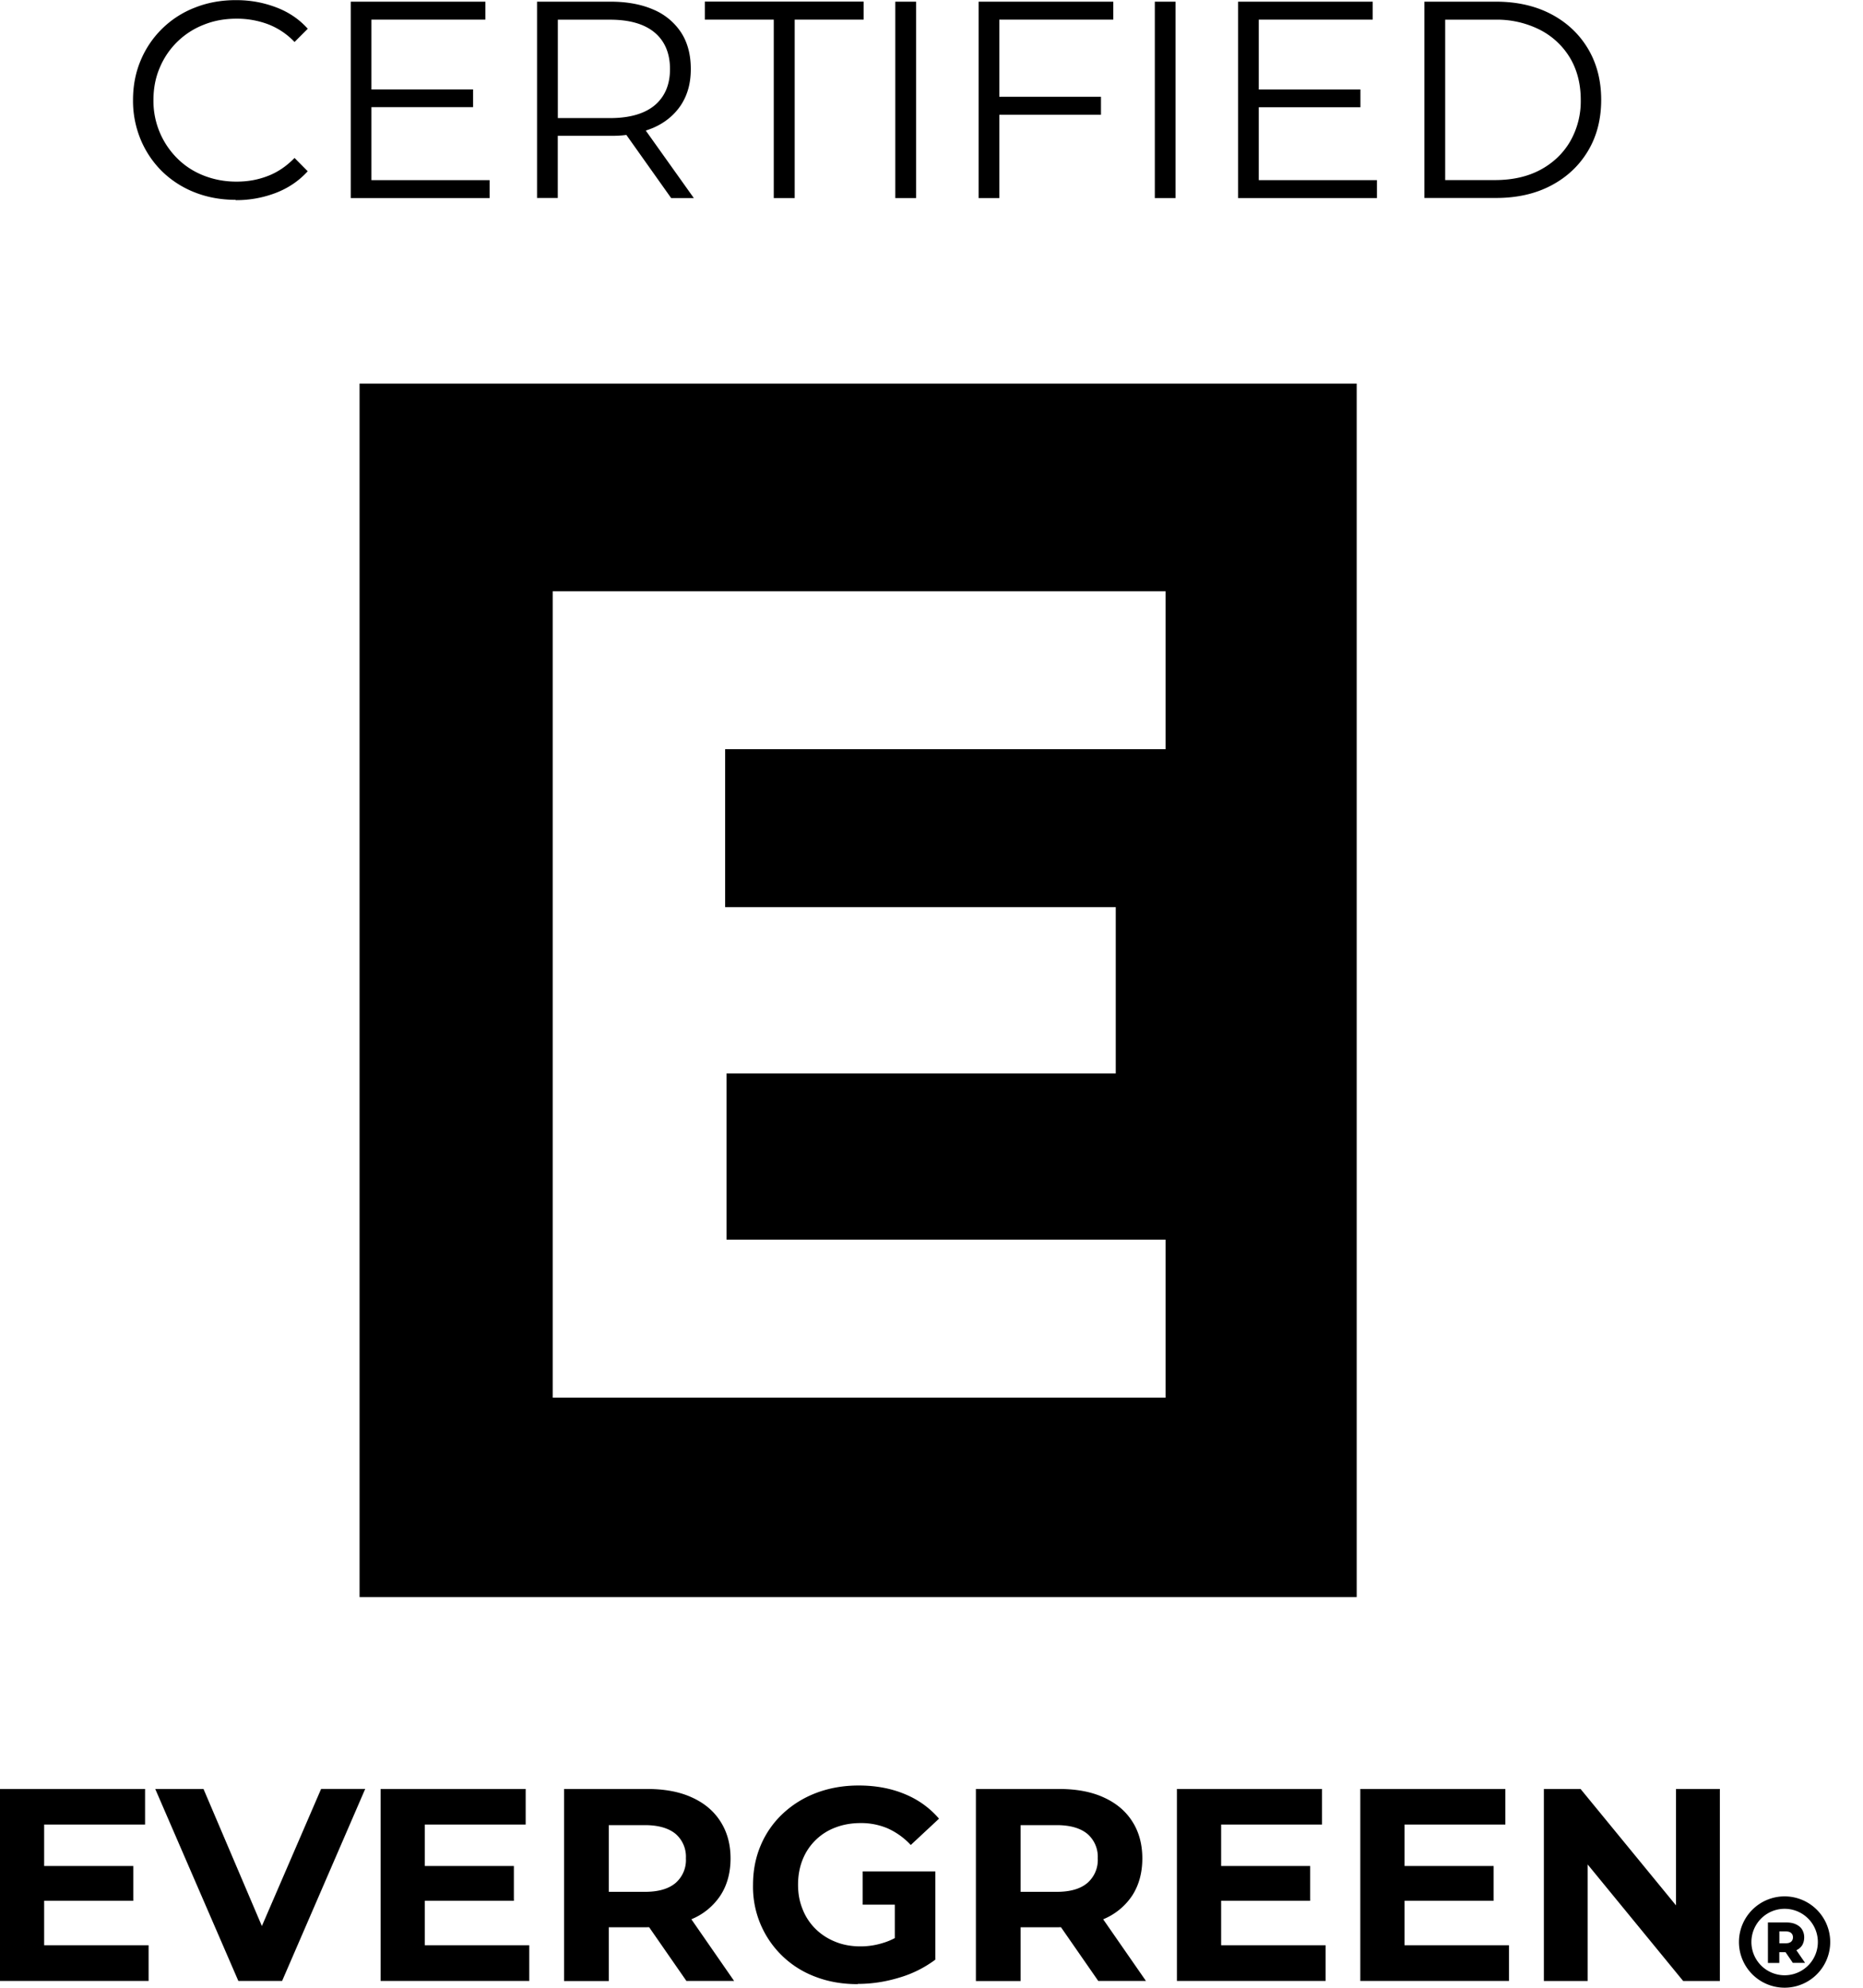 <svg xmlns:xlink="http://www.w3.org/1999/xlink" xmlns="http://www.w3.org/2000/svg" class="icon icon-certified-evergreen-mono" style="width: 30px; height: 32px" width="30"  height="32" ><defs><symbol viewBox="0 0 30 32" id="icon-certified-evergreen-mono" xmlns="http://www.w3.org/2000/svg"><g clip-path="url(#bea)"><path d="M21.846 25.71H5.79V6.175h16.057v19.537ZM8.9 9.52V22.5h9.87v-2.543h-7.071V17.28h6.268v-2.677h-6.29v-2.542h7.093V9.519h-9.87ZM3.796 3.217c-.238 0-.457-.04-.66-.12a1.578 1.578 0 0 1-.524-.336 1.562 1.562 0 0 1-.345-.51 1.625 1.625 0 0 1-.125-.641c0-.232.042-.446.125-.641A1.549 1.549 0 0 1 3.14.122c.202-.08.421-.12.66-.12.237 0 .444.04.646.116.202.076.372.191.51.345l-.213.213a1.164 1.164 0 0 0-.43-.287 1.425 1.425 0 0 0-.506-.088c-.19 0-.365.032-.528.098a1.263 1.263 0 0 0-.707.692c-.068.159-.101.331-.101.521a1.301 1.301 0 0 0 .384.938c.12.12.262.212.424.276.163.064.338.098.528.098s.35-.031.506-.091c.157-.06.3-.157.43-.29l.212.214c-.139.153-.309.269-.51.347a1.77 1.77 0 0 1-.65.118v-.005ZM5.983 2.9h1.901v.289H5.648V.027h2.168v.289H5.981V2.9h.002ZM5.947 1.44h1.671v.285H5.947v-.285ZM8.648 3.189V.027h1.183c.268 0 .498.043.692.128a.993.993 0 0 1 .446.37c.104.161.155.357.155.586 0 .228-.052.414-.155.575-.105.16-.253.285-.446.37a1.694 1.694 0 0 1-.692.13h-.998l.149-.155v1.156h-.335l.001.002Zm.335-1.13-.149-.158h.99c.315 0 .556-.07.72-.207.164-.14.245-.333.245-.582 0-.249-.081-.448-.246-.587-.164-.138-.404-.208-.72-.208h-.989L8.983.16v1.9Zm1.825 1.13-.814-1.147h.362l.817 1.147h-.365ZM12.46 3.189V.316h-1.11v-.29h2.557v.29h-1.11v2.873h-.336ZM14.417 3.189V.027h.335v3.162h-.335ZM16.094 3.189h-.335V.027h2.168v.289h-1.835v2.873h.002Zm-.037-1.631h1.672v.289h-1.671v-.29ZM18.596 3.189V.027h.334v3.162h-.334ZM20.271 2.9h1.902v.289h-2.236V.027h2.168v.289H20.27V2.9h.001Zm-.036-1.459h1.672v.285h-1.672v-.285ZM22.937 3.189V.027h1.153c.337 0 .633.067.887.2.255.134.453.32.595.558.142.239.212.513.212.822 0 .31-.07.585-.212.822-.142.238-.34.424-.595.558-.254.134-.55.2-.887.2h-1.153v.002Zm.334-.29h.802c.28 0 .523-.054.73-.164.205-.11.366-.262.48-.456a1.3 1.3 0 0 0 .172-.67c0-.253-.057-.481-.171-.674a1.202 1.202 0 0 0-.482-.453 1.532 1.532 0 0 0-.73-.165h-.8V2.9ZM.71 31.316h1.683v.574H0V28.8h2.336v.573H.711v1.943ZM.658 30.04h1.488v.56H.658v-.56H.657ZM3.838 31.89 2.5 28.8h.777l1.166 2.737h-.455l1.183-2.738h.71L4.543 31.89h-.707.002ZM6.84 31.316h1.683v.574H6.129V28.8h2.336v.573H6.841v1.943Zm-.053-1.276h1.488v.56H6.787v-.56ZM9.083 31.89V28.8h1.338c.277 0 .516.043.716.134.201.09.355.218.463.387.109.169.164.367.164.597 0 .23-.055.432-.164.598a1.028 1.028 0 0 1-.463.38c-.2.087-.439.13-.716.13h-.944l.326-.31v1.176h-.72v-.002Zm.72-1.094-.326-.34h.905c.219 0 .383-.047.496-.142a.488.488 0 0 0 .167-.398.484.484 0 0 0-.167-.394c-.113-.092-.277-.14-.495-.14h-.906l.326-.34v1.754Zm1.25 1.094-.778-1.121h.769l.777 1.121h-.768ZM13.812 31.942c-.245 0-.47-.038-.676-.117a1.542 1.542 0 0 1-1.01-1.482c0-.232.042-.445.126-.64a1.49 1.49 0 0 1 .356-.508c.154-.143.333-.255.54-.333.205-.077.431-.118.679-.118.274 0 .52.046.74.137.22.09.404.223.554.397l-.455.424a1.149 1.149 0 0 0-.37-.267 1.087 1.087 0 0 0-.438-.086c-.148 0-.283.024-.407.072a.909.909 0 0 0-.527.518c-.048.12-.073.255-.073.402 0 .147.024.273.073.394a.907.907 0 0 0 .207.316c.09.089.195.158.319.208.121.05.257.075.404.075.147 0 .278-.024.413-.071.134-.047.264-.125.39-.235l.408.517a1.82 1.82 0 0 1-.588.293c-.22.067-.441.1-.662.1l-.003.005Zm1.25-1.814v1.421l-.653-.106v-.781h-.518v-.535h1.171v.001ZM15.715 31.89V28.8h1.338c.277 0 .515.043.716.134.2.09.355.218.463.387.108.167.163.367.163.597 0 .23-.055.432-.163.598a1.028 1.028 0 0 1-.463.38c-.2.087-.439.13-.716.13h-.945l.327-.31v1.176h-.72v-.002Zm.72-1.094-.327-.34h.906c.218 0 .383-.047.495-.142a.488.488 0 0 0 .168-.398.484.484 0 0 0-.168-.394c-.112-.092-.277-.14-.495-.14h-.906l.327-.34v1.754Zm1.25 1.094-.778-1.121h.768l.778 1.121h-.768ZM19.664 31.316h1.682v.574h-2.394V28.8h2.336v.573h-1.624v1.943Zm-.054-1.276h1.488v.56H19.61v-.56ZM22.617 31.316h1.682v.574h-2.394V28.8h2.336v.573h-1.624v1.943Zm-.053-1.276h1.488v.56h-1.488v-.56ZM24.861 31.89V28.8h.591l1.824 2.224h-.287V28.8h.706v3.091h-.591l-1.824-2.225h.286v2.225h-.706.001ZM28.469 31.599v-.65h.295c.06 0 .111.009.154.029.043.02.077.046.1.083a.237.237 0 0 1 .035.128c0 .05-.012.092-.034.129a.22.22 0 0 1-.1.081.386.386 0 0 1-.155.028h-.195l.083-.077v.251h-.185l.002-.002Zm.184-.23-.083-.085h.185c.039 0 .067-.008.087-.025.02-.018.03-.04.03-.071 0-.031-.01-.052-.03-.07-.02-.017-.048-.025-.087-.025h-.185l.083-.085v.362Zm.217.23-.162-.237h.196l.163.237h-.197Z"></path><path d="M28.738 30.729a.535.535 0 1 1 0 1.07.535.535 0 0 1 0-1.07Zm0-.2a.735.735 0 1 0-.001 1.47.735.735 0 0 0 0-1.47Z"></path></g><defs><clipPath id="bea"><path d="M0 0h29.474v32H0z"></path></clipPath><linearGradient id="dwa" x1="0%" y1="50%" y2="50%"><stop offset="0%" stop-color="#08DAD8"></stop><stop offset="100%" stop-color="#09F"></stop></linearGradient></defs></symbol></defs><use xlink:href="#icon-certified-evergreen-mono"></use></svg>
